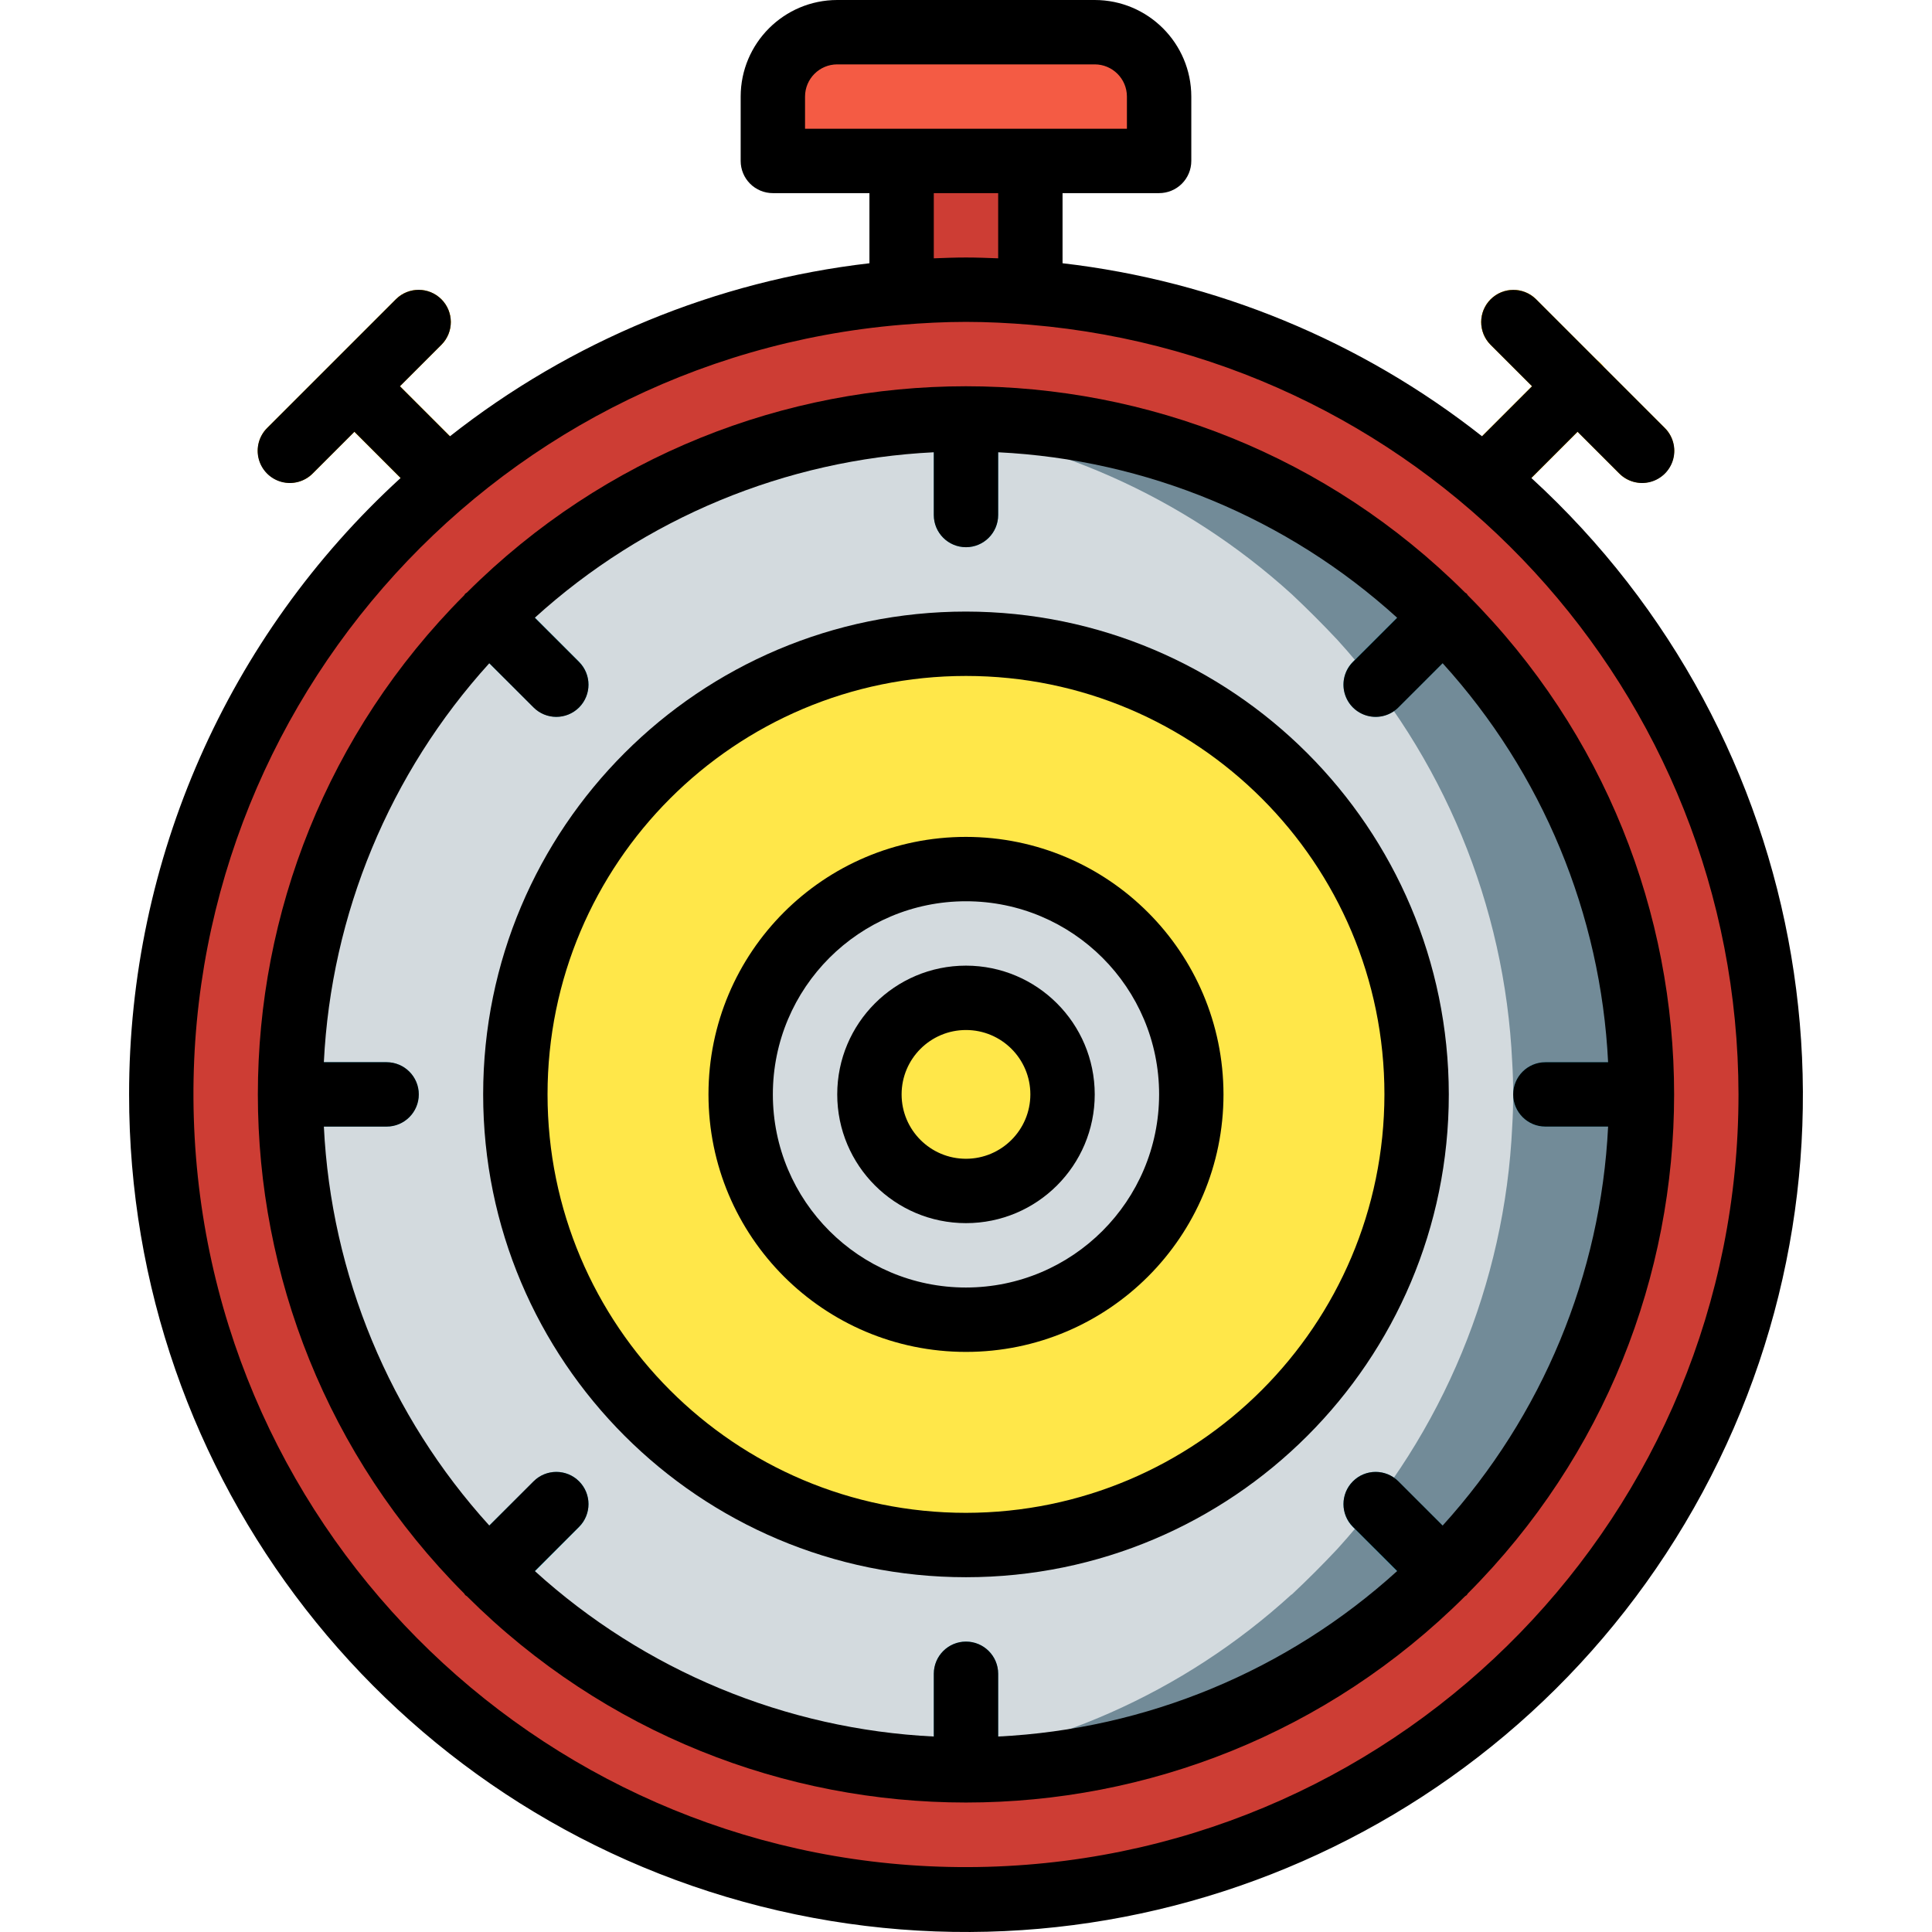 <?xml version="1.0" encoding="iso-8859-1"?>
<!-- Generator: Adobe Illustrator 19.0.0, SVG Export Plug-In . SVG Version: 6.00 Build 0)  -->
<svg version="1.1" id="Capa_1" xmlns="http://www.w3.org/2000/svg" xmlns:xlink="http://www.w3.org/1999/xlink" x="0px" y="0px"
	 viewBox="0 0 512.19 512.19" style="enable-background:new 0 0 512.19 512.19;" xml:space="preserve">
<g>
	<path id="SVGCleanerId_0" style="fill:#FFBA00;" d="M393.566,135.596c-3.451-0.001-6.562-2.08-7.882-5.268
		c-1.32-3.188-0.591-6.858,1.849-9.298l24.658-24.663c2.149-2.188,5.307-3.055,8.271-2.27c2.965,0.785,5.28,3.1,6.065,6.065
		c0.785,2.965-0.082,6.122-2.27,8.271l-24.658,24.663C398.001,134.699,395.829,135.598,393.566,135.596z"/>
	<path id="SVGCleanerId_1" style="fill:#FFBA00;" d="M435.291,128c-2.264,0.003-4.435-0.897-6.033-2.5l-34.133-34.133
		c-3.281-3.341-3.256-8.701,0.054-12.012s8.671-3.335,12.012-0.054l34.133,34.133c2.44,2.44,3.169,6.11,1.849,9.298
		C441.852,125.92,438.742,127.999,435.291,128z"/>
	<path id="SVGCleanerId_2" style="fill:#FFBA00;" d="M118.616,135.596c-2.264,0.003-4.435-0.897-6.033-2.5l-24.658-24.663
		c-3.281-3.341-3.256-8.701,0.054-12.012c3.311-3.311,8.671-3.335,12.012-0.054l24.658,24.663c2.44,2.44,3.169,6.11,1.849,9.298
		C125.177,133.516,122.067,135.595,118.616,135.596L118.616,135.596z"/>
	<path id="SVGCleanerId_3" style="fill:#FFBA00;" d="M76.891,128c-3.451-0.001-6.562-2.08-7.882-5.268
		c-1.32-3.188-0.591-6.858,1.849-9.298L104.991,79.3c3.341-3.281,8.701-3.256,12.012,0.054s3.335,8.671,0.054,12.012L82.924,125.5
		C81.326,127.103,79.154,128.003,76.891,128L76.891,128z"/>
	<circle style="fill:#F6AB27;" cx="256.091" cy="290.133" r="213.333"/>
	
		<circle style="fill:none;stroke:#000000;stroke-width:2;stroke-linecap:round;stroke-linejoin:round;" cx="256.091" cy="290.133" r="179.2"/>
	<g>
		<polyline style="fill:#EC9130;" points="273.157,77.568 273.157,42.667 239.024,42.667 239.024,77.568 		"/>
		<path style="fill:#F6AB27;" d="M221.957,8.533h68.267c9.426,0,17.067,7.641,17.067,17.067v17.067h-102.4V25.6
			C204.891,16.174,212.532,8.533,221.957,8.533z"/>
	</g>
	<g>
		
			<circle style="fill:none;stroke:#000000;stroke-width:2;stroke-linecap:round;stroke-linejoin:round;" cx="256.091" cy="290.133" r="25.6"/>
		<path style="fill:none;stroke:#000000;stroke-width:2;stroke-linecap:round;stroke-linejoin:round;" d="M256.091,110.933v25.6"/>
		<path style="fill:none;stroke:#000000;stroke-width:2;stroke-linecap:round;stroke-linejoin:round;" d="M256.091,443.733v25.6"/>
		<path style="fill:none;stroke:#000000;stroke-width:2;stroke-linecap:round;stroke-linejoin:round;" d="M382.804,163.42
			l-18.102,18.102"/>
		<path style="fill:none;stroke:#000000;stroke-width:2;stroke-linecap:round;stroke-linejoin:round;" d="M147.479,398.745
			l-18.102,18.102"/>
		<path style="fill:none;stroke:#000000;stroke-width:2;stroke-linecap:round;stroke-linejoin:round;" d="M435.291,290.133h-25.6"/>
		<path style="fill:none;stroke:#000000;stroke-width:2;stroke-linecap:round;stroke-linejoin:round;" d="M102.491,290.133h-25.6"/>
		<path style="fill:none;stroke:#000000;stroke-width:2;stroke-linecap:round;stroke-linejoin:round;" d="M382.804,416.847
			l-18.102-18.102"/>
		<path style="fill:none;stroke:#000000;stroke-width:2;stroke-linecap:round;stroke-linejoin:round;" d="M147.479,181.522
			l-18.102-18.102"/>
		<path style="fill:none;stroke:#000000;stroke-width:2;stroke-linecap:round;stroke-linejoin:round;" d="M256.091,230.4v-59.733"/>
		<path style="fill:none;stroke:#000000;stroke-width:2;stroke-linecap:round;stroke-linejoin:round;" d="M340.571,205.653
			l-42.24,42.24"/>
		<path style="fill:none;stroke:#000000;stroke-width:2;stroke-linecap:round;stroke-linejoin:round;" d="M340.571,205.653
			c-22.403-22.409-52.793-34.995-84.48-34.987"/>
		<path style="fill:none;stroke:#000000;stroke-width:2;stroke-linecap:round;stroke-linejoin:round;" d="M298.331,247.893
			c-11.19-11.221-26.393-17.517-42.24-17.493"/>
	</g>
	<g>
		<path id="SVGCleanerId_0_1_" style="fill:#FFBA00;" d="M393.566,135.596c-3.451-0.001-6.562-2.08-7.882-5.268
			c-1.32-3.188-0.591-6.858,1.849-9.298l24.658-24.663c2.149-2.188,5.307-3.055,8.271-2.27c2.965,0.785,5.28,3.1,6.065,6.065
			c0.785,2.965-0.082,6.122-2.27,8.271l-24.658,24.663C398.001,134.699,395.829,135.598,393.566,135.596z"/>
	</g>
	<g>
		<path id="SVGCleanerId_1_1_" style="fill:#FFBA00;" d="M435.291,128c-2.264,0.003-4.435-0.897-6.033-2.5l-34.133-34.133
			c-3.281-3.341-3.256-8.701,0.054-12.012s8.671-3.335,12.012-0.054l34.133,34.133c2.44,2.44,3.169,6.11,1.849,9.298
			C441.852,125.92,438.742,127.999,435.291,128z"/>
	</g>
	<g>
		<path id="SVGCleanerId_2_1_" style="fill:#FFBA00;" d="M118.616,135.596c-2.264,0.003-4.435-0.897-6.033-2.5l-24.658-24.663
			c-3.281-3.341-3.256-8.701,0.054-12.012c3.311-3.311,8.671-3.335,12.012-0.054l24.658,24.663c2.44,2.44,3.169,6.11,1.849,9.298
			C125.177,133.516,122.067,135.595,118.616,135.596L118.616,135.596z"/>
	</g>
	<g>
		<path id="SVGCleanerId_3_1_" style="fill:#FFBA00;" d="M76.891,128c-3.451-0.001-6.562-2.08-7.882-5.268
			c-1.32-3.188-0.591-6.858,1.849-9.298L104.991,79.3c3.341-3.281,8.701-3.256,12.012,0.054s3.335,8.671,0.054,12.012L82.924,125.5
			C81.326,127.103,79.154,128.003,76.891,128L76.891,128z"/>
	</g>
	<g>
		<g>
			<rect x="239.024" y="35.089" style="fill:#CD3D34;" width="34.133" height="44.911"/>
			<circle style="fill:#CD3D34;" cx="256.091" cy="290.133" r="213.333"/>
		</g>
		<path style="fill:#728B98;" d="M435.291,290.133c0,2.901-0.085,5.717-0.256,8.533c-1.94,41.576-18.327,81.171-46.336,111.957
			c-3.925,4.181-7.936,8.192-12.117,12.117h-0.085c-30.732,28.041-70.313,44.435-111.872,46.336
			c-2.816,0.171-5.632,0.256-8.533,0.256c-2.901,0-5.717-0.085-8.533-0.256c-2.901-0.085-5.717-0.341-8.533-0.597
			c-38.501-3.614-74.777-19.67-103.339-45.739H135.6c-4.181-3.925-8.192-7.936-12.117-12.117
			c-28.009-30.786-44.396-70.382-46.336-111.957c-0.171-2.816-0.256-5.632-0.256-8.533s0.085-5.717,0.256-8.533
			c1.94-41.576,18.327-81.171,46.336-111.957c3.925-4.181,7.936-8.192,12.117-12.117c28.638-26.004,64.918-42.049,103.424-45.739
			c2.816-0.256,5.632-0.512,8.533-0.597c2.816-0.171,5.632-0.256,8.533-0.256c2.901,0,5.717,0.085,8.533,0.256
			c41.576,1.94,81.171,18.328,111.957,46.336c4.181,3.925,8.192,7.936,12.117,12.117c28.009,30.786,44.396,70.382,46.336,111.957
			C435.205,284.416,435.291,287.232,435.291,290.133z"/>
		<path style="fill:#D3DADE;" d="M401.157,290.133c0,2.901-0.085,5.717-0.256,8.533c-1.94,41.576-18.327,81.171-46.336,111.957
			c-3.925,4.181-7.936,8.192-12.117,12.117h-0.085c-28.562,26.069-64.838,42.125-103.339,45.739
			c-38.501-3.614-74.777-19.67-103.339-45.739H135.6c-4.181-3.925-8.192-7.936-12.117-12.117
			c-28.009-30.786-44.396-70.382-46.336-111.957c-0.171-2.816-0.256-5.632-0.256-8.533s0.085-5.717,0.256-8.533
			c1.94-41.576,18.327-81.171,46.336-111.957c3.925-4.181,7.936-8.192,12.117-12.117c28.638-26.004,64.918-42.049,103.424-45.739
			c38.506,3.69,74.786,19.735,103.424,45.739c4.181,3.925,8.192,7.936,12.117,12.117c28.009,30.786,44.396,70.382,46.336,111.957
			C401.072,284.416,401.157,287.232,401.157,290.133z"/>
		<path style="fill:#F45B44;" d="M221.957,8.533h68.267c9.426,0,17.067,7.641,17.067,17.067v17.067h-102.4V25.6
			C204.891,16.174,212.532,8.533,221.957,8.533z"/>
		<circle style="fill:#FFE749;" cx="256.091" cy="290.133" r="25.6"/>
		<g>
			<path style="fill:#36B6D6;" d="M264.624,111.189v25.344c0,4.713-3.821,8.533-8.533,8.533c-4.713,0-8.533-3.821-8.533-8.533
				v-25.344c2.816-0.171,5.632-0.256,8.533-0.256C258.992,110.933,261.808,111.019,264.624,111.189z"/>
			<path style="fill:#36B6D6;" d="M264.624,443.733v25.344c-2.816,0.171-5.632,0.256-8.533,0.256c-2.901,0-5.717-0.085-8.533-0.256
				v-25.344c0-4.713,3.821-8.533,8.533-8.533C260.803,435.2,264.624,439.021,264.624,443.733z"/>
			<path style="fill:#36B6D6;" d="M388.699,169.643l-18.005,17.92c-1.59,1.576-3.735,2.464-5.973,2.475
				c-2.264-0.009-4.436-0.896-6.059-2.475c-3.328-3.353-3.328-8.764,0-12.117l17.92-17.92
				C380.763,161.451,384.773,165.461,388.699,169.643z"/>
			<path style="fill:#36B6D6;" d="M153.52,404.821l-17.835,17.92H135.6c-4.181-3.925-8.192-7.936-12.117-12.117l18.005-17.92
				c1.594-1.598,3.759-2.496,6.016-2.496c2.257,0,4.422,0.898,6.016,2.496C156.848,396.058,156.848,401.468,153.52,404.821z"/>
			<path style="fill:#36B6D6;" d="M435.291,290.133c0,2.901-0.085,5.717-0.256,8.533h-25.344c-4.713,0-8.533-3.821-8.533-8.533
				c0-4.713,3.82-8.533,8.533-8.533h25.344C435.205,284.416,435.291,287.232,435.291,290.133z"/>
			<path style="fill:#36B6D6;" d="M111.024,290.133c-0.014,4.707-3.826,8.519-8.533,8.533H77.147
				c-0.171-2.816-0.256-5.632-0.256-8.533s0.085-5.717,0.256-8.533h25.344C107.198,281.614,111.01,285.426,111.024,290.133
				L111.024,290.133z"/>
			<path style="fill:#36B6D6;" d="M388.699,410.624c-3.925,4.181-7.936,8.192-12.117,12.117h-0.085l-17.835-17.92
				c-3.328-3.354-3.328-8.764,0-12.117c1.594-1.598,3.759-2.496,6.016-2.496c2.257,0,4.422,0.898,6.016,2.496L388.699,410.624z"/>
			<path style="fill:#36B6D6;" d="M153.52,187.563c-1.623,1.579-3.795,2.466-6.059,2.475c-2.238-0.01-4.383-0.899-5.973-2.475
				l-18.005-17.92c3.925-4.181,7.936-8.192,12.117-12.117l17.92,17.92C156.848,178.799,156.848,184.209,153.52,187.563z"/>
		</g>
		<g>
			<path style="fill:#FFE749;" d="M340.571,205.653l-42.24,42.24c-11.19-11.221-26.393-17.517-42.24-17.493v-59.733
				C287.777,170.659,318.168,183.245,340.571,205.653z"/>
			<path style="fill:#FFE749;" d="M375.557,290.133h-59.733c-0.036-32.975-26.759-59.697-59.733-59.733v-59.733
				C322.065,170.679,375.545,224.159,375.557,290.133L375.557,290.133z"/>
			<path style="fill:#FFE749;" d="M375.557,290.133c-0.012,65.975-53.492,119.455-119.467,119.467v-59.733
				c32.99,0,59.733-26.744,59.733-59.733S289.08,230.4,256.091,230.4v-59.733C322.065,170.679,375.545,224.159,375.557,290.133
				L375.557,290.133z"/>
			<path style="fill:#FFE749;" d="M375.557,290.133c0,65.98-53.487,119.467-119.467,119.467s-119.467-53.487-119.467-119.467h59.733
				c0,32.99,26.744,59.733,59.733,59.733s59.733-26.744,59.733-59.733S289.08,230.4,256.091,230.4v-59.733
				C322.065,170.679,375.545,224.159,375.557,290.133L375.557,290.133z"/>
			<path style="fill:#FFE749;" d="M256.091,170.667c-65.98,0-119.467,53.487-119.467,119.467S190.111,409.6,256.091,409.6
				s119.467-53.487,119.467-119.467S322.07,170.667,256.091,170.667z M256.091,349.867c-32.99,0-59.733-26.744-59.733-59.733
				s26.744-59.733,59.733-59.733s59.733,26.744,59.733,59.733C315.786,323.108,289.065,349.829,256.091,349.867z"/>
		</g>
		<g>
			<path d="M34.224,290.133c-0.077,101.641,68.922,190.336,167.46,215.261s201.411-20.296,249.67-109.75
				s29.562-200.261-45.379-268.926l12.249-12.252l11.034,11.033c2.149,2.188,5.307,3.055,8.271,2.27s5.28-3.1,6.065-6.065
				c0.785-2.965-0.082-6.122-2.27-8.271L407.19,79.3c-3.341-3.281-8.701-3.256-12.012,0.054s-3.335,8.671-0.054,12.012
				l11.034,11.034l-13.257,13.261c-32.108-25.292-70.608-41.172-111.21-45.871V51.2h25.6c2.263,0.001,4.434-0.898,6.035-2.499
				c1.6-1.6,2.499-3.771,2.499-6.035V25.6c-0.015-14.132-11.468-25.585-25.6-25.6h-68.267c-14.132,0.015-25.585,11.468-25.6,25.6
				v17.067c-0.001,2.263,0.898,4.434,2.499,6.035c1.6,1.6,3.771,2.499,6.035,2.499h25.6v18.59
				c-40.602,4.699-79.102,20.579-111.209,45.871L106.024,102.4l11.034-11.034c3.296-3.338,3.279-8.711-0.038-12.029
				c-3.317-3.317-8.691-3.334-12.029-0.038l-34.133,34.133c-2.188,2.149-3.055,5.307-2.27,8.271c0.785,2.965,3.1,5.28,6.065,6.065
				c2.965,0.785,6.122-0.082,8.271-2.27l11.034-11.033l12.249,12.252C60.326,168.663,34.203,227.97,34.224,290.133z
				 M460.891,290.133c0.029,110.897-88.216,201.67-199.069,204.773S57.784,412.316,51.608,301.591S128.511,95.342,239.022,86.099
				l0.002,0.001l0.003-0.001c5.632-0.467,11.312-0.766,17.064-0.766s11.431,0.299,17.064,0.766l0.003,0.001l0.002-0.001
				C379.205,95.083,460.749,183.708,460.891,290.133z M213.424,25.6c0.005-4.711,3.822-8.529,8.533-8.533h68.267
				c4.711,0.005,8.529,3.822,8.533,8.533v8.533h-85.333V25.6z M247.557,51.2h17.067v17.283c-2.835-0.108-5.672-0.216-8.533-0.216
				c-2.861,0-5.698,0.108-8.533,0.216V51.2z"/>
			<path d="M256.091,256c-18.851,0-34.133,15.282-34.133,34.133s15.282,34.133,34.133,34.133s34.133-15.282,34.133-34.133
				C290.204,271.29,274.934,256.02,256.091,256z M256.091,307.2c-9.426,0-17.067-7.641-17.067-17.067
				c0-9.426,7.641-17.067,17.067-17.067c9.426,0,17.067,7.641,17.067,17.067C273.147,299.555,265.512,307.189,256.091,307.2z"/>
			<path d="M388.841,157.388c-0.125-0.124-0.292-0.165-0.422-0.28c-73.141-72.943-191.516-72.943-264.656,0
				c-0.13,0.115-0.297,0.156-0.422,0.28c-0.125,0.125-0.165,0.292-0.28,0.422c-72.937,73.139-72.937,191.508,0,264.647
				c0.116,0.13,0.155,0.298,0.28,0.422c0.125,0.125,0.292,0.165,0.422,0.28c73.141,72.943,191.516,72.943,264.656,0
				c0.13-0.115,0.297-0.156,0.422-0.28c0.125-0.124,0.165-0.292,0.28-0.422c72.937-73.139,72.937-191.508,0-264.647
				C389.005,157.68,388.966,157.512,388.841,157.388z M409.691,298.667h16.634c-1.928,39.273-17.433,76.658-43.864,105.768
				l-11.728-11.722c-3.332-3.332-8.735-3.332-12.067,0c-3.332,3.332-3.332,8.735,0,12.067l11.728,11.723
				c-29.111,26.432-66.496,41.937-105.77,43.866v-16.634c0-4.713-3.821-8.533-8.533-8.533c-4.713,0-8.533,3.821-8.533,8.533v16.634
				c-39.273-1.928-76.659-17.433-105.77-43.866l11.728-11.723c3.332-3.332,3.332-8.734,0-12.067c-3.332-3.332-8.735-3.332-12.067,0
				l-11.728,11.722c-26.432-29.111-41.936-66.495-43.864-105.768h16.634c4.713,0,8.533-3.821,8.533-8.533
				c0-4.713-3.821-8.533-8.533-8.533H85.856c1.928-39.273,17.433-76.658,43.864-105.768l11.728,11.722
				c3.332,3.332,8.735,3.332,12.067,0c3.332-3.332,3.332-8.735,0-12.067l-11.728-11.723c29.111-26.432,66.496-41.937,105.77-43.866
				v16.634c0,4.713,3.821,8.533,8.533,8.533c4.713,0,8.533-3.821,8.533-8.533v-16.634c39.273,1.928,76.659,17.433,105.77,43.866
				l-11.728,11.723c-2.155,2.156-2.997,5.297-2.208,8.242c0.789,2.944,3.089,5.244,6.033,6.033c2.944,0.789,6.086-0.053,8.242-2.208
				l11.728-11.722c26.432,29.111,41.936,66.495,43.864,105.768h-16.634c-4.713,0-8.533,3.821-8.533,8.533
				C401.157,294.846,404.978,298.667,409.691,298.667z"/>
			<path d="M256.091,162.133c-70.692,0-128,57.308-128,128s57.308,128,128,128s128-57.308,128-128
				C384.012,219.473,326.751,162.212,256.091,162.133z M256.091,401.067c-61.267,0-110.933-49.667-110.933-110.933
				S194.824,179.2,256.091,179.2s110.933,49.667,110.933,110.933C366.955,351.371,317.329,400.997,256.091,401.067z"/>
			<path d="M256.091,221.867c-37.703,0-68.267,30.564-68.267,68.267s30.564,68.267,68.267,68.267s68.267-30.564,68.267-68.267
				C324.314,252.449,293.775,221.91,256.091,221.867L256.091,221.867z M256.091,341.333c-28.277,0-51.2-22.923-51.2-51.2
				c0-28.277,22.923-51.2,51.2-51.2c28.277,0,51.2,22.923,51.2,51.2C307.26,318.398,284.355,341.302,256.091,341.333z"/>
		</g>
	</g>
</g>
<g>
</g>
<g>
</g>
<g>
</g>
<g>
</g>
<g>
</g>
<g>
</g>
<g>
</g>
<g>
</g>
<g>
</g>
<g>
</g>
<g>
</g>
<g>
</g>
<g>
</g>
<g>
</g>
<g>
</g>
</svg>

